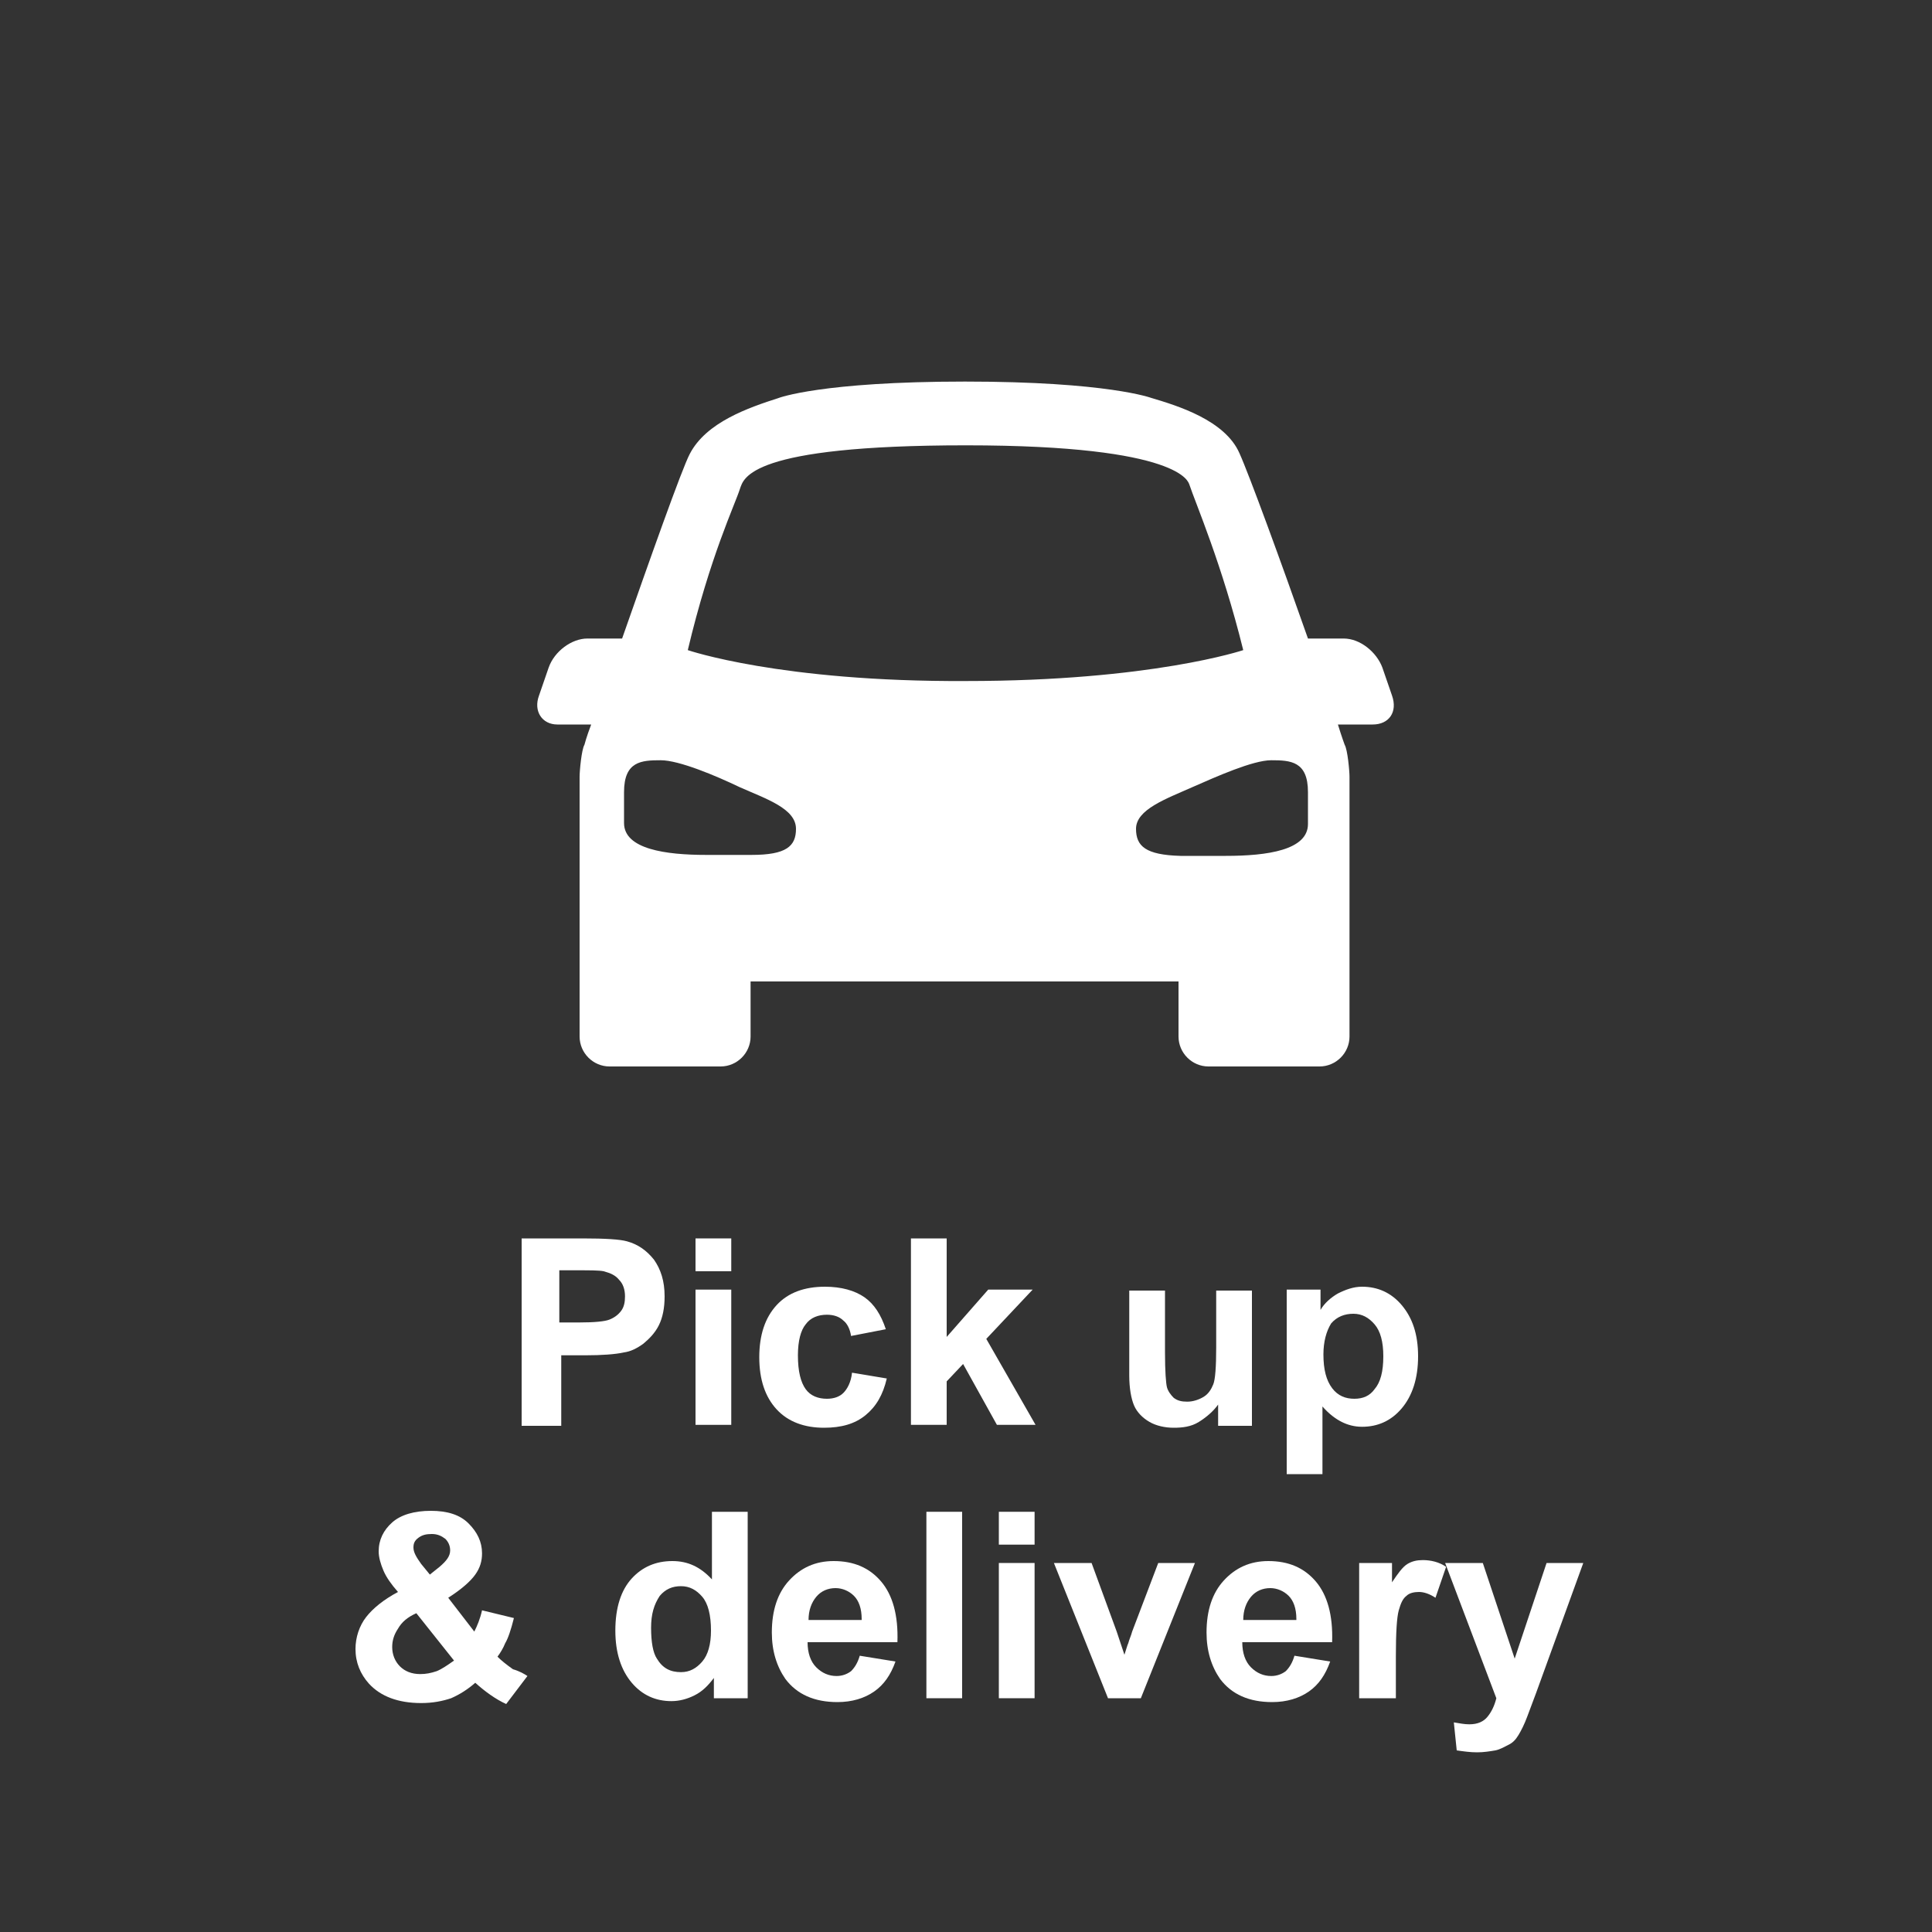 <?xml version="1.0" encoding="utf-8"?>
<!-- Generator: Adobe Illustrator 18.0.0, SVG Export Plug-In . SVG Version: 6.00 Build 0)  -->
<!DOCTYPE svg PUBLIC "-//W3C//DTD SVG 1.1//EN" "http://www.w3.org/Graphics/SVG/1.1/DTD/svg11.dtd">
<svg version="1.1" id="Layer_1" xmlns="http://www.w3.org/2000/svg" xmlns:xlink="http://www.w3.org/1999/xlink" x="0px" y="0px"
	 viewBox="0 0 200 200" style="enable-background:new 0 0 200 200;" xml:space="preserve">
<rect x="0" y="0" width="200" height="200" fill="#333333" stroke="none"/>
<style type="text/css">
	.st0{fill:#FFFFFF;}
	.st1{fill:#26BDBD;}
</style>
<g id="tab-icon">
</g>
<path class="st0" d="M144.1,72l-1-2.9c-0.6-1.6-2.3-3-4-3h-3.7c-2.7-7.7-6.1-17-7.1-19.2c-1.5-3.4-6.4-4.9-9.1-5.7
	c0,0-4.5-1.7-19.3-1.7c-14.9,0-19.3,1.7-19.3,1.7c-3.1,1-7.5,2.5-9.2,5.8c-0.8,1.5-4.2,11.1-7,19.1h-3.6c-1.6,0-3.4,1.3-4,3l-1,2.9
	c-0.6,1.6,0.3,3,1.9,3h3.5c-0.5,1.3-0.7,2.1-0.7,2.1c-0.3,0.5-0.5,2.7-0.5,3.3v26.9c0,1.7,1.4,3.1,3.1,3.1h11.5
	c1.7,0,3.1-1.4,3.1-3.1v-5.7h44.3v5.7c0,1.7,1.4,3.1,3.1,3.1h11.5c1.7,0,3.1-1.4,3.1-3.1V80.4c0-0.6-0.2-2.8-0.5-3.3
	c0,0-0.3-0.8-0.7-2.1h3.6C143.8,75,144.7,73.7,144.1,72L144.1,72z M77.8,88.5h-4.7c-4.2,0-8.5-0.6-8.5-3.3V82c0-3.2,1.8-3.3,3.8-3.3
	c1.9,0,5.7,1.6,8.2,2.8c2.7,1.2,5.8,2.2,5.8,4.3C82.4,87.6,81.4,88.5,77.8,88.5L77.8,88.5z M71.2,67.3c2.3-9.7,4.9-15.1,5.4-16.7
	c0.4-1.1,0.9-4.5,23.4-4.5c22.5,0,23,3.9,23.1,4c0.7,2.1,3.4,8.3,5.6,17.2c0,0-9.5,3.2-28.7,3.2C80.8,70.6,71.2,67.3,71.2,67.3
	L71.2,67.3z M117.6,85.8c0-2,3.1-3.1,5.8-4.3c2.5-1.1,6.3-2.8,8.2-2.8c2,0,3.8,0.1,3.8,3.3v3.3h0c0,2.7-4.2,3.3-8.5,3.3h-4.7
	C118.6,88.5,117.6,87.6,117.6,85.8L117.6,85.8z"/>
<g>
	<g>
		<path class="st0" d="M54,147.5v-19.3h6.3c2.4,0,3.9,0.1,4.6,0.3c1.1,0.3,2,0.9,2.8,1.9c0.7,1,1.1,2.2,1.1,3.8c0,1.2-0.2,2.2-0.6,3
			s-1,1.4-1.6,1.9c-0.7,0.5-1.3,0.8-2,0.9c-0.9,0.2-2.3,0.3-4,0.3h-2.5v7.3H54z M57.9,131.4v5.5H60c1.5,0,2.6-0.1,3.1-0.3
			c0.5-0.2,0.9-0.5,1.2-0.9c0.3-0.4,0.4-0.9,0.4-1.5c0-0.7-0.2-1.3-0.6-1.7c-0.4-0.5-0.9-0.7-1.6-0.9c-0.5-0.1-1.4-0.1-2.8-0.1H57.9
			z"/>
		<path class="st0" d="M72,131.6v-3.4h3.7v3.4H72z M72,147.5v-14h3.7v14H72z"/>
		<path class="st0" d="M91.7,137.6l-3.6,0.7c-0.1-0.7-0.4-1.3-0.8-1.6c-0.4-0.4-1-0.6-1.7-0.6c-0.9,0-1.7,0.3-2.2,1
			c-0.5,0.6-0.8,1.7-0.8,3.2c0,1.7,0.3,2.8,0.8,3.5s1.3,1,2.2,1c0.7,0,1.3-0.2,1.7-0.6c0.4-0.4,0.8-1.1,0.9-2.1l3.6,0.6
			c-0.4,1.7-1.1,2.9-2.2,3.8c-1.1,0.9-2.5,1.3-4.3,1.3c-2,0-3.7-0.6-4.9-1.9s-1.8-3.1-1.8-5.4c0-2.3,0.6-4.1,1.8-5.4
			c1.2-1.3,2.9-1.9,5-1.9c1.7,0,3.1,0.4,4.1,1.1C90.5,135,91.2,136.1,91.7,137.6z"/>
		<path class="st0" d="M94.3,147.5v-19.3H98v10.2l4.3-4.9h4.6l-4.8,5.1l5.1,8.9h-4l-3.5-6.3L98,143v4.5H94.3z"/>
		<path class="st0" d="M126.1,147.5v-2.1c-0.5,0.7-1.2,1.3-2,1.8s-1.7,0.6-2.6,0.6c-0.9,0-1.8-0.2-2.5-0.6s-1.3-1-1.6-1.7
			c-0.3-0.7-0.5-1.8-0.5-3.1v-8.8h3.7v6.4c0,2,0.1,3.2,0.2,3.6c0.1,0.4,0.4,0.8,0.7,1.1c0.4,0.3,0.8,0.4,1.4,0.4
			c0.6,0,1.2-0.2,1.7-0.5c0.5-0.3,0.8-0.8,1-1.3s0.3-1.8,0.3-3.8v-5.9h3.7v14H126.1z"/>
		<path class="st0" d="M133.3,133.5h3.4v2.1c0.4-0.7,1.1-1.3,1.8-1.7c0.8-0.4,1.6-0.7,2.5-0.7c1.6,0,3,0.6,4.1,1.9
			c1.1,1.3,1.7,3,1.7,5.3c0,2.3-0.6,4.1-1.7,5.4c-1.1,1.3-2.5,1.9-4.1,1.9c-0.8,0-1.5-0.2-2.1-0.5c-0.6-0.3-1.3-0.8-2-1.6v7h-3.7
			V133.5z M137,140.2c0,1.6,0.3,2.7,0.9,3.5c0.6,0.8,1.4,1.1,2.3,1.1c0.9,0,1.6-0.3,2.1-1c0.6-0.7,0.9-1.8,0.9-3.4
			c0-1.5-0.3-2.6-0.9-3.3s-1.3-1.1-2.2-1.1c-0.9,0-1.7,0.3-2.3,1C137.3,137.8,137,138.9,137,140.2z"/>
		<path class="st0" d="M54.6,173.5l-2.2,2.9c-1.1-0.5-2.2-1.3-3.2-2.2c-0.8,0.7-1.6,1.2-2.5,1.6c-0.9,0.3-1.9,0.5-3.1,0.5
			c-2.4,0-4.2-0.7-5.4-2c-0.9-1-1.4-2.2-1.4-3.6c0-1.2,0.4-2.4,1.1-3.3s1.8-1.8,3.3-2.6c-0.7-0.8-1.2-1.5-1.5-2.2
			c-0.3-0.7-0.5-1.4-0.5-2c0-1.2,0.5-2.2,1.4-3s2.3-1.2,4-1.2c1.7,0,3,0.4,3.9,1.3c0.9,0.9,1.4,1.9,1.4,3.1c0,0.8-0.2,1.5-0.7,2.2
			s-1.4,1.5-2.8,2.4l2.7,3.5c0.3-0.6,0.6-1.3,0.8-2.2l3.3,0.8c-0.3,1.2-0.6,2.1-0.9,2.6c-0.2,0.5-0.5,1-0.8,1.4
			c0.4,0.4,0.9,0.8,1.6,1.3C53.8,173,54.3,173.3,54.6,173.5z M43.1,167c-0.9,0.4-1.5,0.9-1.9,1.6c-0.4,0.6-0.6,1.2-0.6,1.9
			c0,0.8,0.3,1.5,0.8,2s1.2,0.8,2.1,0.8c0.6,0,1.1-0.1,1.7-0.3c0.5-0.2,1.1-0.6,1.8-1.1L43.1,167z M44.5,163l1-0.8
			c0.7-0.6,1.1-1.1,1.1-1.7c0-0.5-0.2-0.9-0.5-1.2c-0.4-0.3-0.8-0.5-1.4-0.5c-0.6,0-1,0.1-1.4,0.4s-0.5,0.6-0.5,1
			c0,0.5,0.3,1,0.8,1.7L44.5,163z"/>
		<path class="st0" d="M77.3,175.8h-3.4v-2.1c-0.6,0.8-1.2,1.4-2,1.8c-0.8,0.4-1.6,0.6-2.4,0.6c-1.6,0-3-0.6-4.1-1.9
			c-1.1-1.3-1.7-3.1-1.7-5.4c0-2.4,0.6-4.2,1.7-5.4c1.1-1.2,2.5-1.8,4.2-1.8c1.6,0,2.9,0.6,4.1,1.9v-7h3.7V175.8z M67.4,168.5
			c0,1.5,0.2,2.6,0.6,3.2c0.6,1,1.4,1.4,2.5,1.4c0.9,0,1.6-0.4,2.2-1.1c0.6-0.7,0.9-1.8,0.9-3.2c0-1.6-0.3-2.8-0.9-3.5
			c-0.6-0.7-1.3-1.1-2.2-1.1c-0.9,0-1.6,0.3-2.2,1C67.7,166.1,67.4,167.1,67.4,168.5z"/>
		<path class="st0" d="M89,171.4l3.7,0.6c-0.5,1.4-1.2,2.4-2.2,3.1c-1,0.7-2.3,1.1-3.8,1.1c-2.4,0-4.2-0.8-5.4-2.4
			c-0.9-1.3-1.4-2.9-1.4-4.8c0-2.3,0.6-4.1,1.8-5.4c1.2-1.3,2.7-2,4.6-2c2.1,0,3.7,0.7,4.9,2.1c1.2,1.4,1.8,3.5,1.7,6.3h-9.3
			c0,1.1,0.3,2,0.9,2.6c0.6,0.6,1.3,0.9,2.1,0.9c0.6,0,1.1-0.2,1.5-0.5C88.5,172.6,88.8,172.1,89,171.4z M89.2,167.6
			c0-1.1-0.3-1.9-0.8-2.4s-1.2-0.8-1.9-0.8c-0.8,0-1.5,0.3-2,0.9c-0.5,0.6-0.8,1.4-0.8,2.4H89.2z"/>
		<path class="st0" d="M95.9,175.8v-19.3h3.7v19.3H95.9z"/>
		<path class="st0" d="M103.4,159.9v-3.4h3.7v3.4H103.4z M103.4,175.8v-14h3.7v14H103.4z"/>
		<path class="st0" d="M114.7,175.8l-5.6-14h3.9l2.6,7.1l0.8,2.4c0.2-0.6,0.3-1,0.4-1.2c0.1-0.4,0.3-0.8,0.4-1.2l2.7-7.1h3.8
			l-5.6,14H114.7z"/>
		<path class="st0" d="M134,171.4l3.7,0.6c-0.5,1.4-1.2,2.4-2.2,3.1c-1,0.7-2.3,1.1-3.8,1.1c-2.4,0-4.2-0.8-5.4-2.4
			c-0.9-1.3-1.4-2.9-1.4-4.8c0-2.3,0.6-4.1,1.8-5.4c1.2-1.3,2.7-2,4.6-2c2.1,0,3.7,0.7,4.9,2.1c1.2,1.4,1.8,3.5,1.7,6.3h-9.3
			c0,1.1,0.3,2,0.9,2.6c0.6,0.6,1.3,0.9,2.1,0.9c0.6,0,1.1-0.2,1.5-0.5C133.5,172.6,133.8,172.1,134,171.4z M134.2,167.6
			c0-1.1-0.3-1.9-0.8-2.4s-1.2-0.8-1.9-0.8c-0.8,0-1.5,0.3-2,0.9c-0.5,0.6-0.8,1.4-0.8,2.4H134.2z"/>
		<path class="st0" d="M144.4,175.8h-3.7v-14h3.4v2c0.6-0.9,1.1-1.6,1.6-1.9c0.5-0.3,1-0.4,1.6-0.4c0.8,0,1.7,0.2,2.4,0.7l-1.1,3.2
			c-0.6-0.4-1.2-0.6-1.7-0.6c-0.5,0-1,0.1-1.3,0.4c-0.4,0.3-0.6,0.8-0.8,1.5s-0.3,2.3-0.3,4.7V175.8z"/>
		<path class="st0" d="M149.6,161.8h3.9l3.3,9.9l3.3-9.9h3.8l-4.9,13.5l-0.9,2.4c-0.3,0.8-0.6,1.4-0.9,1.9s-0.6,0.8-1,1
			s-0.9,0.5-1.4,0.6c-0.6,0.1-1.2,0.2-1.9,0.2c-0.7,0-1.4-0.1-2.1-0.2l-0.3-2.9c0.6,0.1,1.1,0.2,1.6,0.2c0.9,0,1.5-0.3,1.9-0.8
			c0.4-0.5,0.7-1.1,0.9-1.9L149.6,161.8z"/>
	</g>
</g>
</svg>
